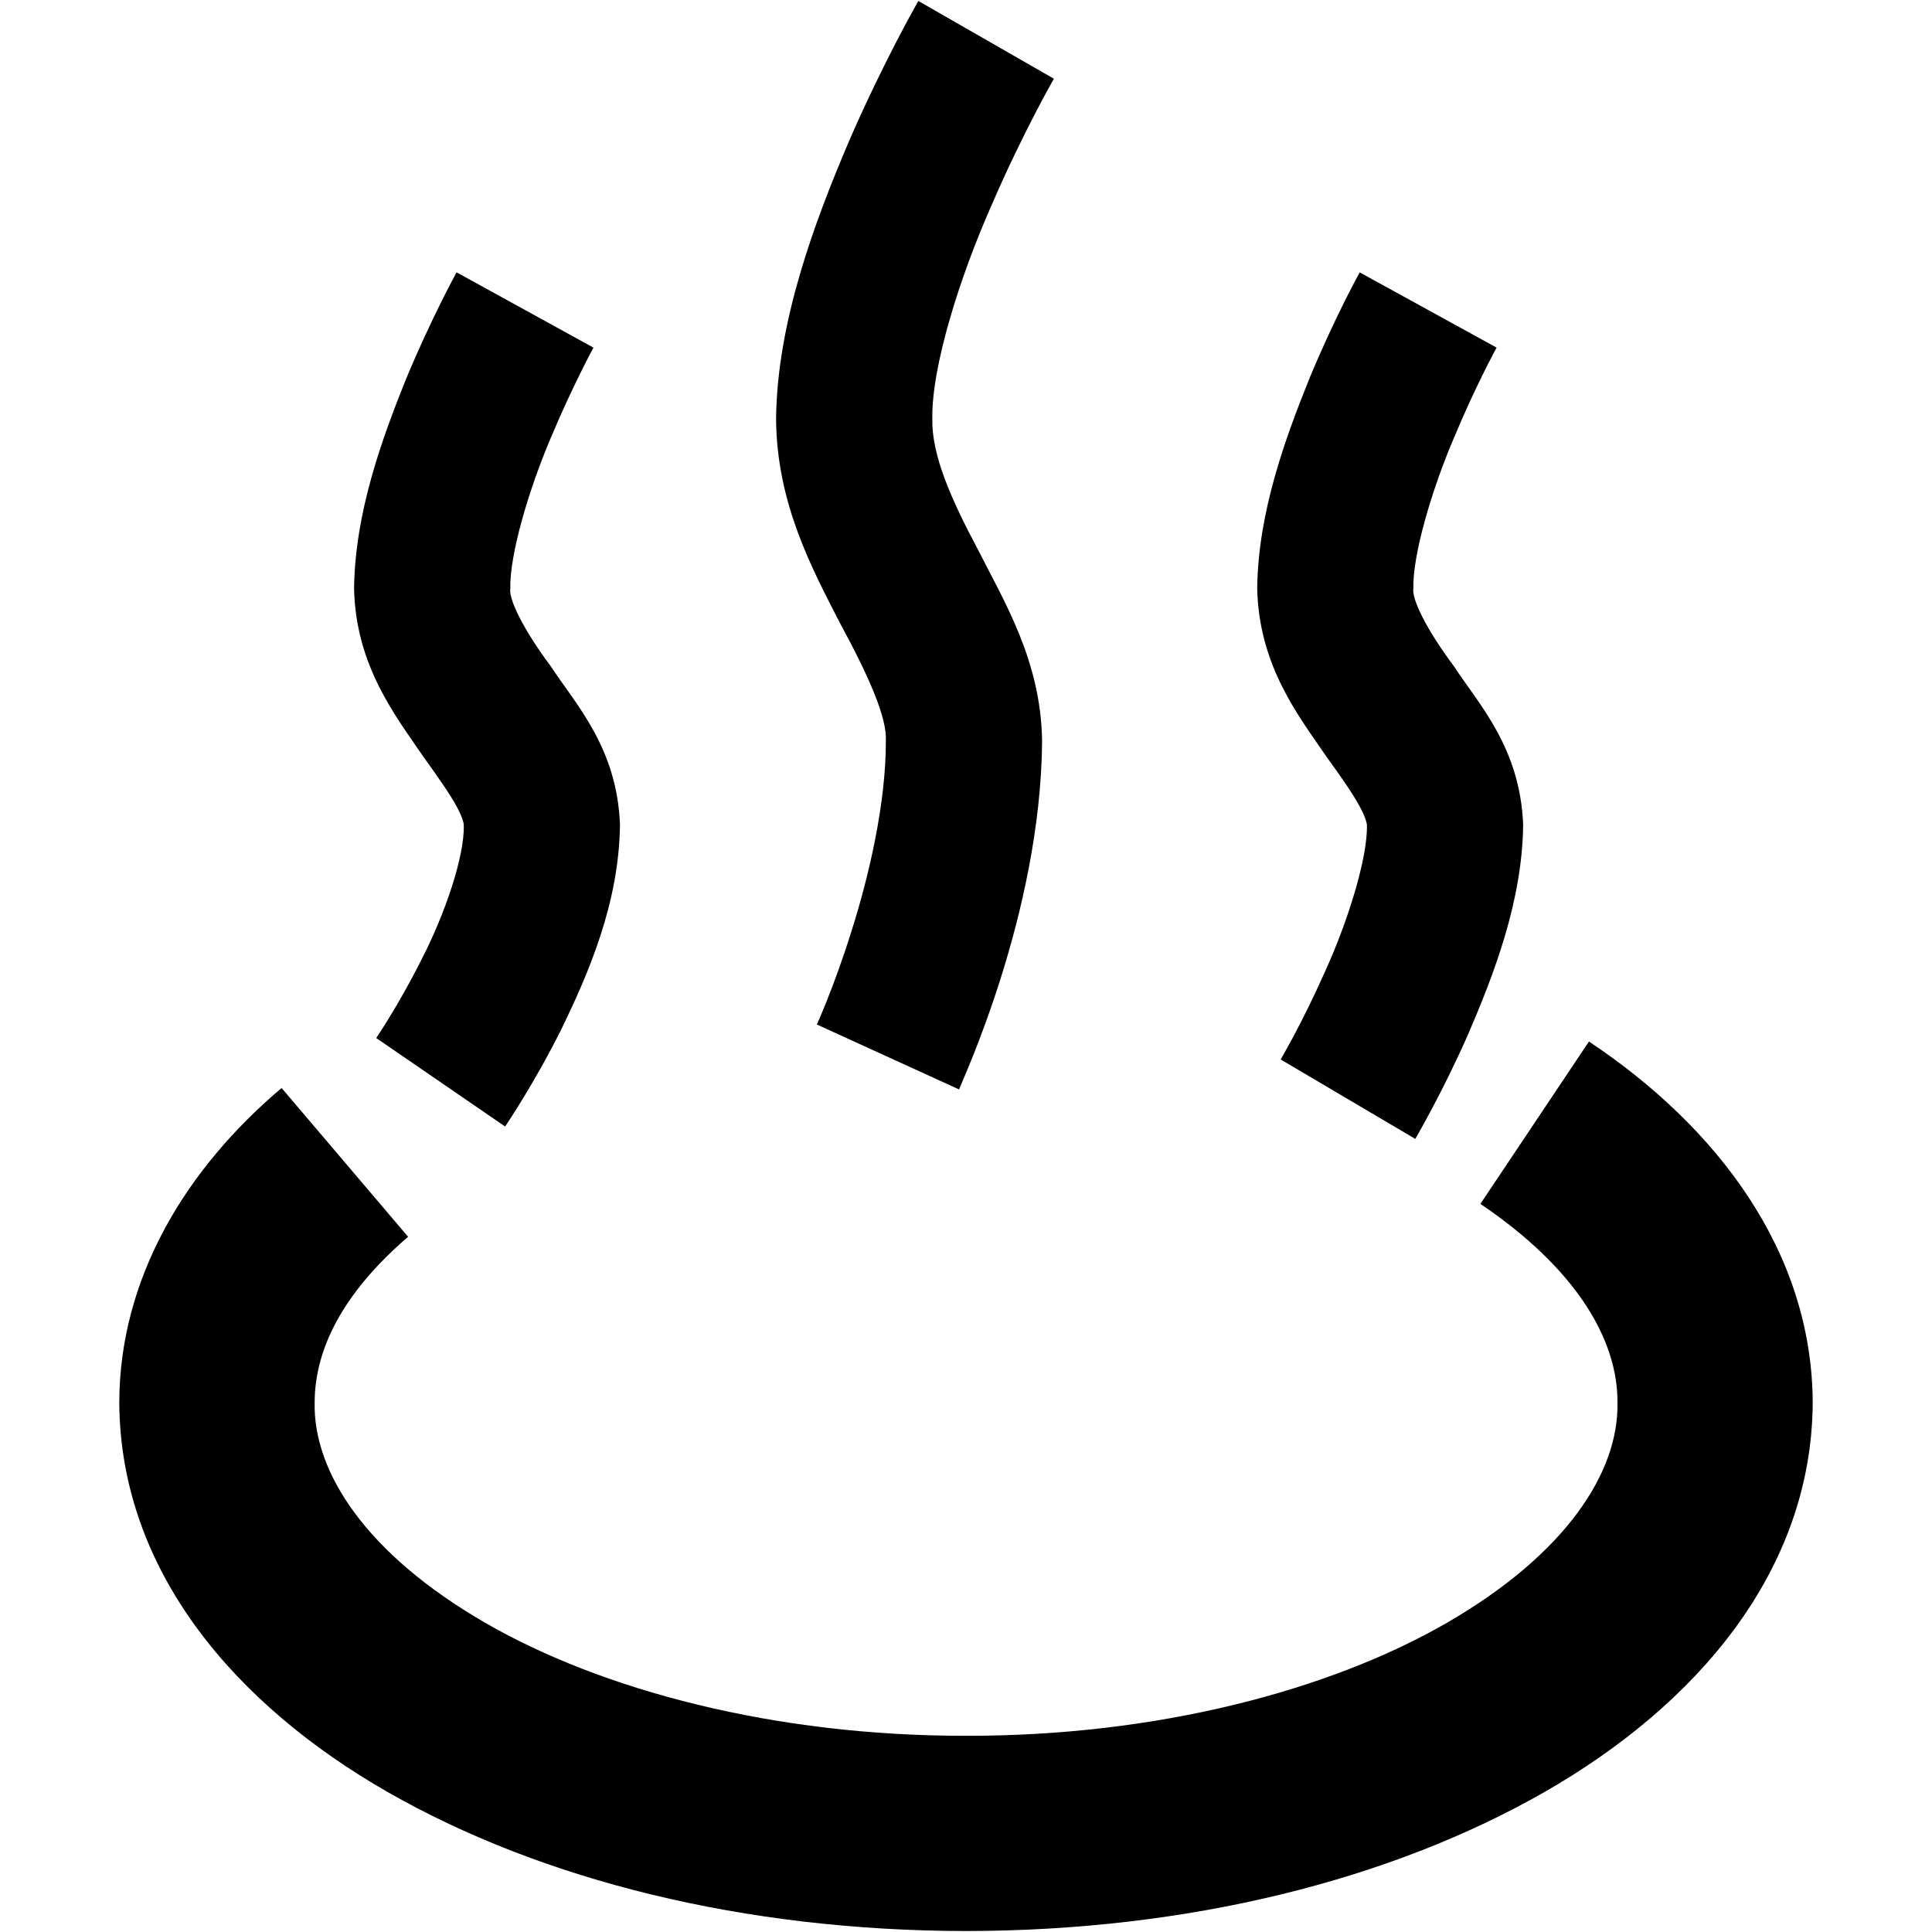 <?xml version="1.0" encoding="utf-8"?>
<svg version="1.0" xmlns="http://www.w3.org/2000/svg" xmlns:xlink="http://www.w3.org/1999/xlink" x="0px" y="0px" width="580px"
	 height="580px" viewBox="0 0 580 580">
		<path d="M116.405,538c-45.676-26.133-80.231-66.215-80.598-116.807l0,0c0.029-37.584,20.087-70.383,48.732-94.568l0,0
			l37.974,44.662c-19.835,17.084-28.056,33.965-28.056,49.906l0,0c-0.361,20.795,15.413,45.277,51.171,65.961l0,0
			c35.087,20.27,86.861,34.035,144.405,33.941l0,0c57.499,0.094,109.261-13.672,144.372-33.941l0,0
			c35.752-20.684,51.533-45.166,51.176-65.961l0,0c0.161-18.852-12.195-40.197-41.157-59.779l0,0l32.593-48.738
			c38.567,25.676,67.017,63.121,67.175,108.518l0,0c-0.355,50.592-34.917,90.674-80.561,116.807l0,0
			c-46.277,26.451-106.959,41.639-173.597,41.707l0,0C223.351,579.639,162.686,564.451,116.405,538L116.405,538z M444.403,361.414
			c0.011,0,0.011,0,0.021,0l0,0l-0.021,0.023V361.414L444.403,361.414z"/>
		<path d="M112.945,311.623c-0.028,0,1.5-2.154,4.077-6.412l0,0c2.578-4.215,6.069-10.246,9.482-17.092l0,0
			c7.008-13.525,13.025-31.081,12.723-40.506l0,0c0.028,0-0.138-1.877-2.244-5.703l0,0c-2.057-3.767-5.658-8.84-9.871-14.726l0,0
			c-7.982-11.772-20.322-27.026-20.818-50.502l0,0c0.279-22.812,8.347-44.901,15.717-63.178l0,0
			c7.512-18.012,14.807-31.264,15.052-31.767l0,0l0.028,0.034l41.084,22.595c0,0-1.477,2.633-3.882,7.535l0,0
			c-2.441,4.901-5.716,11.841-8.956,19.593l0,0c-6.539,15.334-12.389,35.042-12.139,45.189l0,0
			c-0.498,3.104,3.659,11.944,12.109,23.281l0,0c7.507,11.477,19.956,24.451,20.813,47.65l0,0
			c-0.274,23.51-9.447,44.605-17.658,61.49l0,0c-8.365,16.697-16.456,28.469-16.816,29.088l0,0L112.945,311.623L112.945,311.623z"/>
		<path d="M384.465,318.059c0-0.023,1.499-2.564,4.042-7.307l0,0c2.53-4.787,5.933-11.52,9.288-19.105l0,0
			c6.823-14.945,12.837-34.206,12.563-44.02l0,0c0,0-0.138-1.89-2.28-5.716l0,0c-2.015-3.767-5.621-8.875-9.837-14.715l0,0
			c-8.016-11.783-20.314-27.037-20.819-50.513l0,0c0.253-22.812,8.349-44.901,15.723-63.178l0,0
			c7.479-18.012,14.774-31.264,15.05-31.733l0,0l41.089,22.583c0.021,0-1.444,2.633-3.885,7.547l0,0
			c-2.438,4.901-5.714,11.841-8.93,19.593l0,0c-6.574,15.334-12.414,35.042-12.176,45.189l0,0
			c-0.469,3.081,3.666,11.922,12.152,23.281l0,0c7.478,11.453,19.925,24.462,20.818,47.663l0,0
			c-0.286,23.12-8.852,45.017-16.581,63.013l0,0c-7.868,17.772-15.517,30.736-15.805,31.264l0,0L384.465,318.059L384.465,318.059z"
			/>
		<path d="M245.235,307.568c-0.023,0,1.133-2.473,3.104-7.443l0,0c1.969-4.951,4.627-12.099,7.26-20.504l0,0
			c5.326-16.743,10.399-38.718,10.342-57.201l0,0c0.39-6.928-5.154-19.513-13.834-35.478l0,0
			c-8.143-15.917-18.93-35.648-19.123-61.118l0,0c0.285-29.018,11.393-58.711,21.733-83.07l0,0
			c10.445-24.117,20.704-41.97,20.979-42.462l0,0l40.689,23.339c0,0.022-2.188,3.788-5.702,10.58l0,0
			c-3.528,6.825-8.268,16.388-12.919,27.198l0,0c-9.482,21.335-18.162,48.589-17.876,64.415l0,0
			c-0.195,10.72,5.486,23.774,13.8,39.36l0,0c7.82,15.517,18.77,33.118,19.158,57.235l0,0
			c-0.389,52.299-24.54,103.105-24.919,104.64l0,0L245.235,307.568L245.235,307.568z"/>
</svg>
